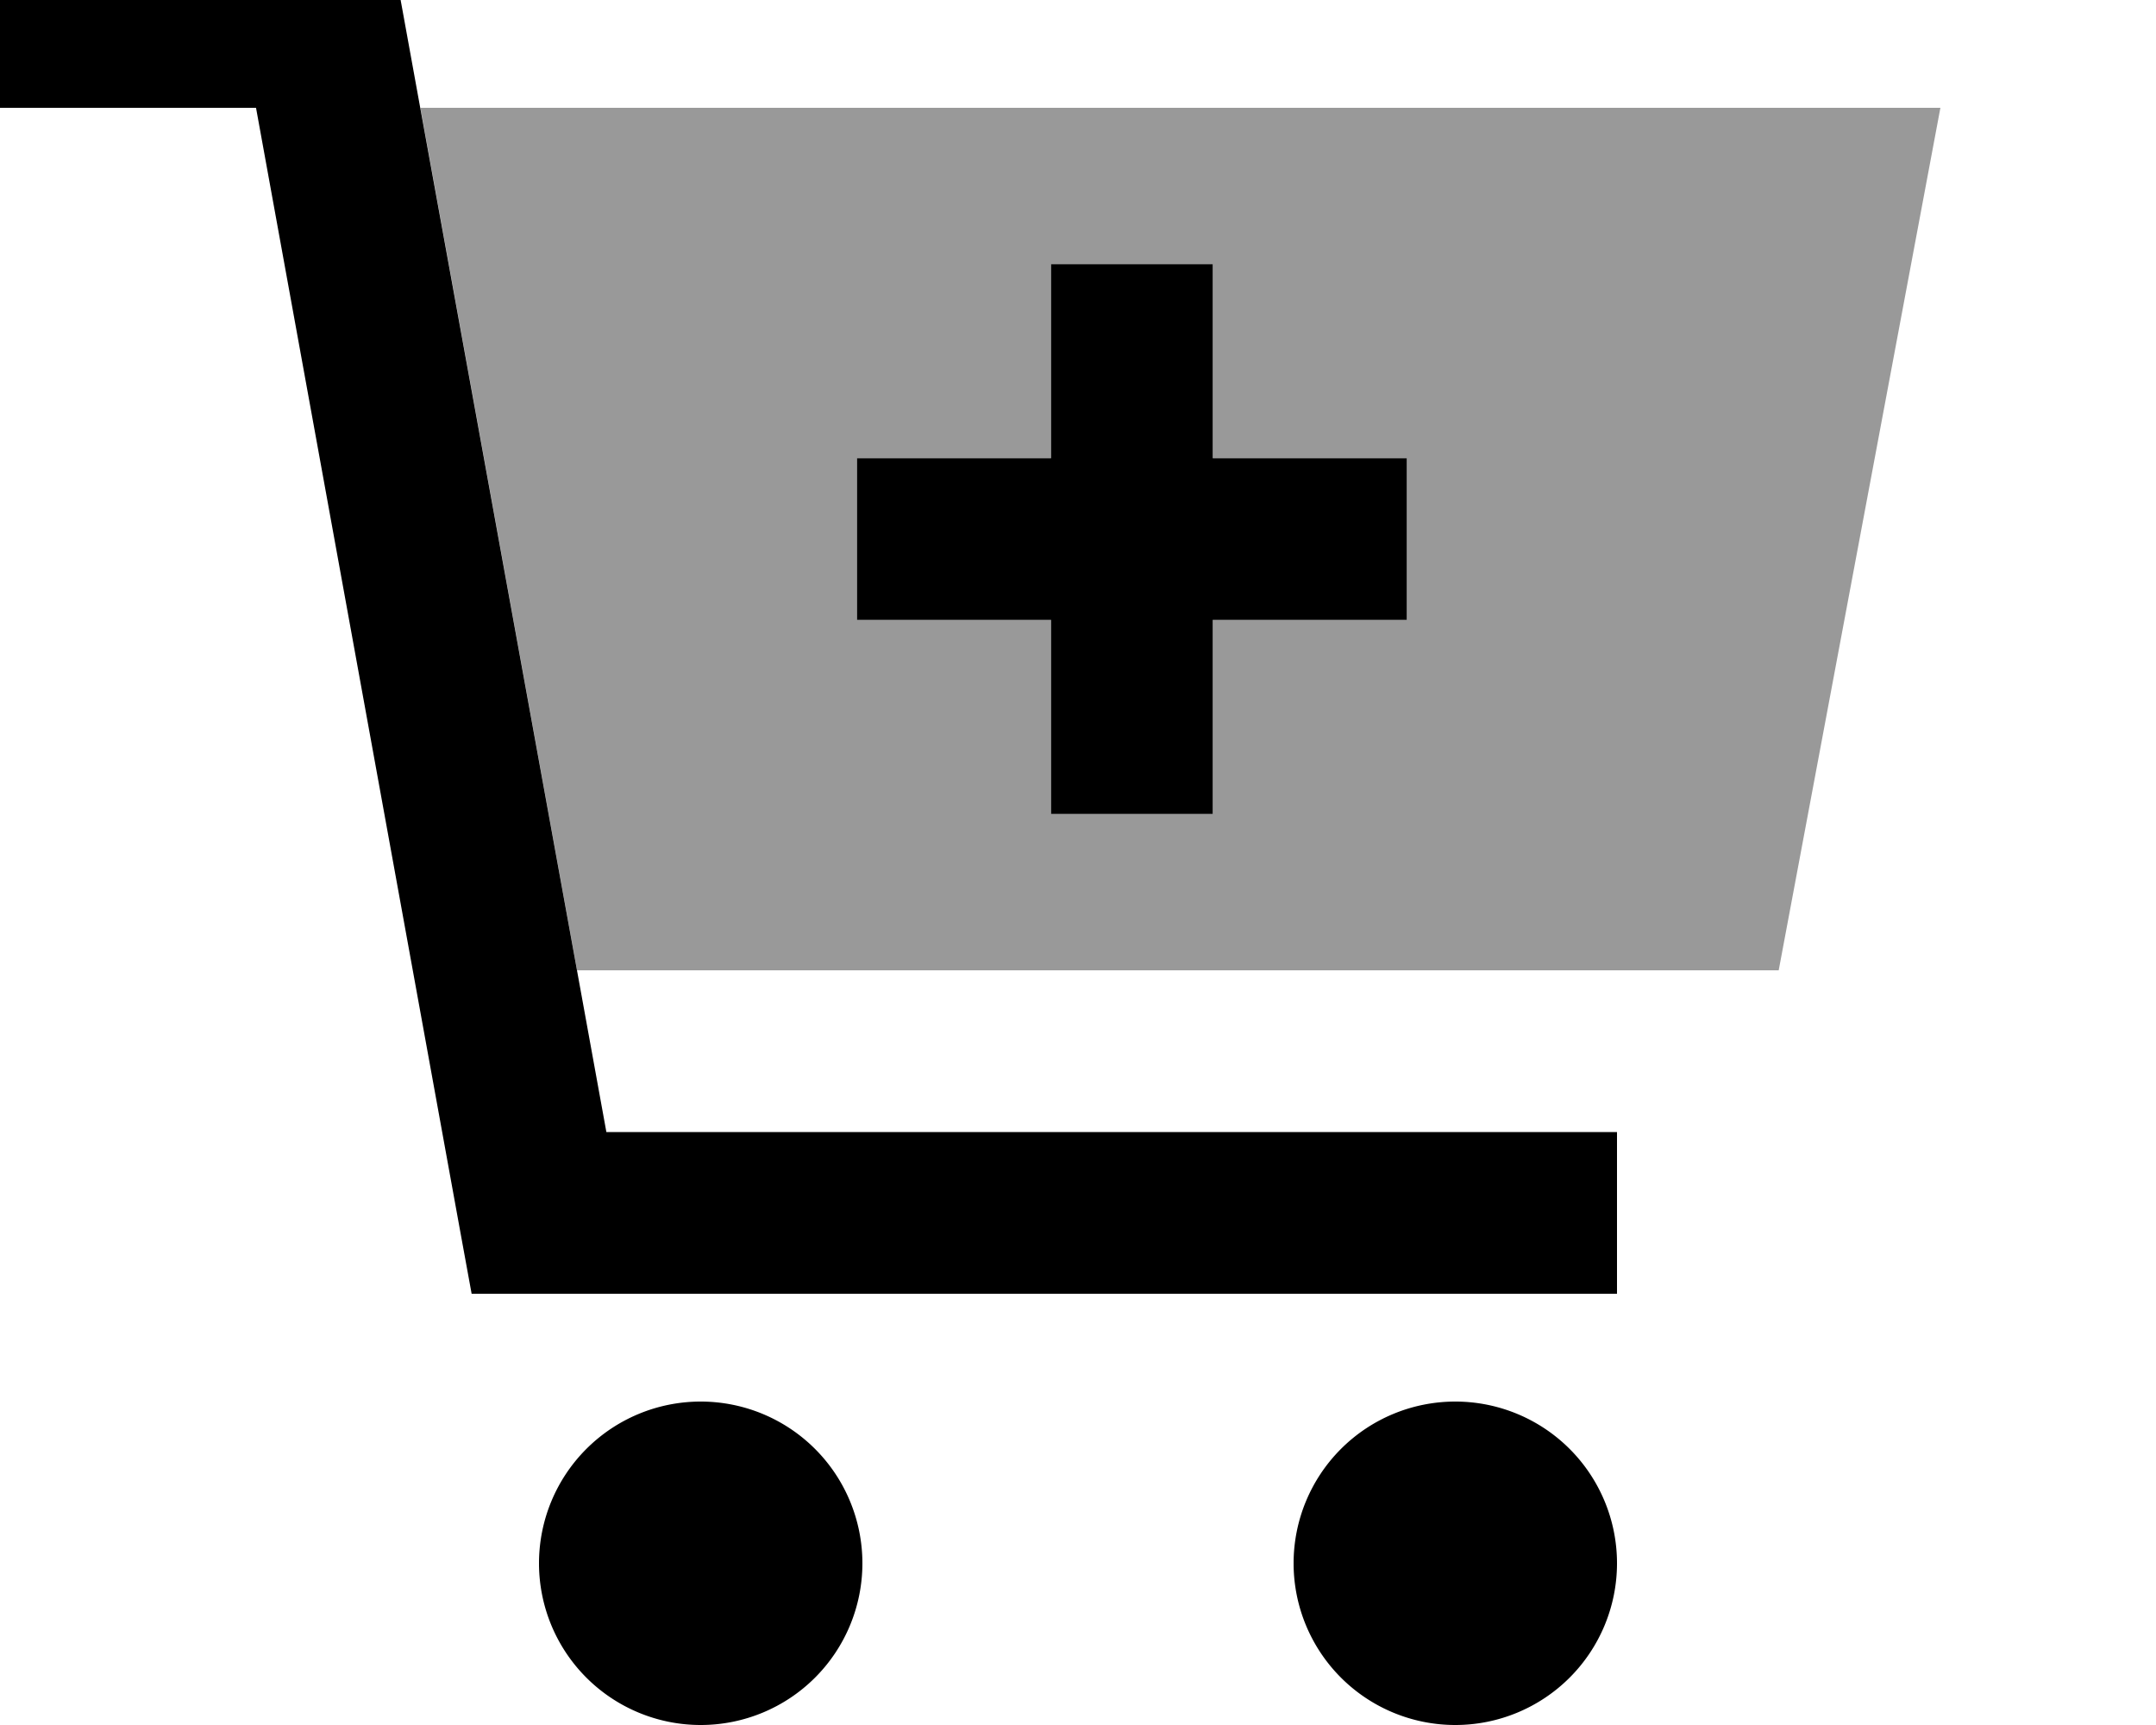 <svg fill="currentColor" xmlns="http://www.w3.org/2000/svg" viewBox="0 0 640 512"><!--! Font Awesome Pro 7.1.0 by @fontawesome - https://fontawesome.com License - https://fontawesome.com/license (Commercial License) Copyright 2025 Fonticons, Inc. --><path opacity=".4" fill="currentColor" d="M124.8 32l46.5 256 356.7 0 48-256-451.2 0zM254.4 136l57.6 0 0-57.6 48 0 0 57.6 57.6 0 0 48-57.6 0 0 57.6-48 0 0-57.6-57.6 0 0-48z"/><path fill="currentColor" d="M0-16l116 0 3.6 19.7 60.4 332.3 300 0 0 48-340 0-3.6-19.7-60.4-332.3-76 0 0-48zM208 416a48 48 0 1 1 0 96 48 48 0 1 1 0-96zm224 0a48 48 0 1 1 0 96 48 48 0 1 1 0-96zM312 241.6l0-57.6-57.6 0 0-48 57.6 0 0-57.6 48 0 0 57.6 57.6 0 0 48-57.6 0 0 57.6-48 0z"/></svg>